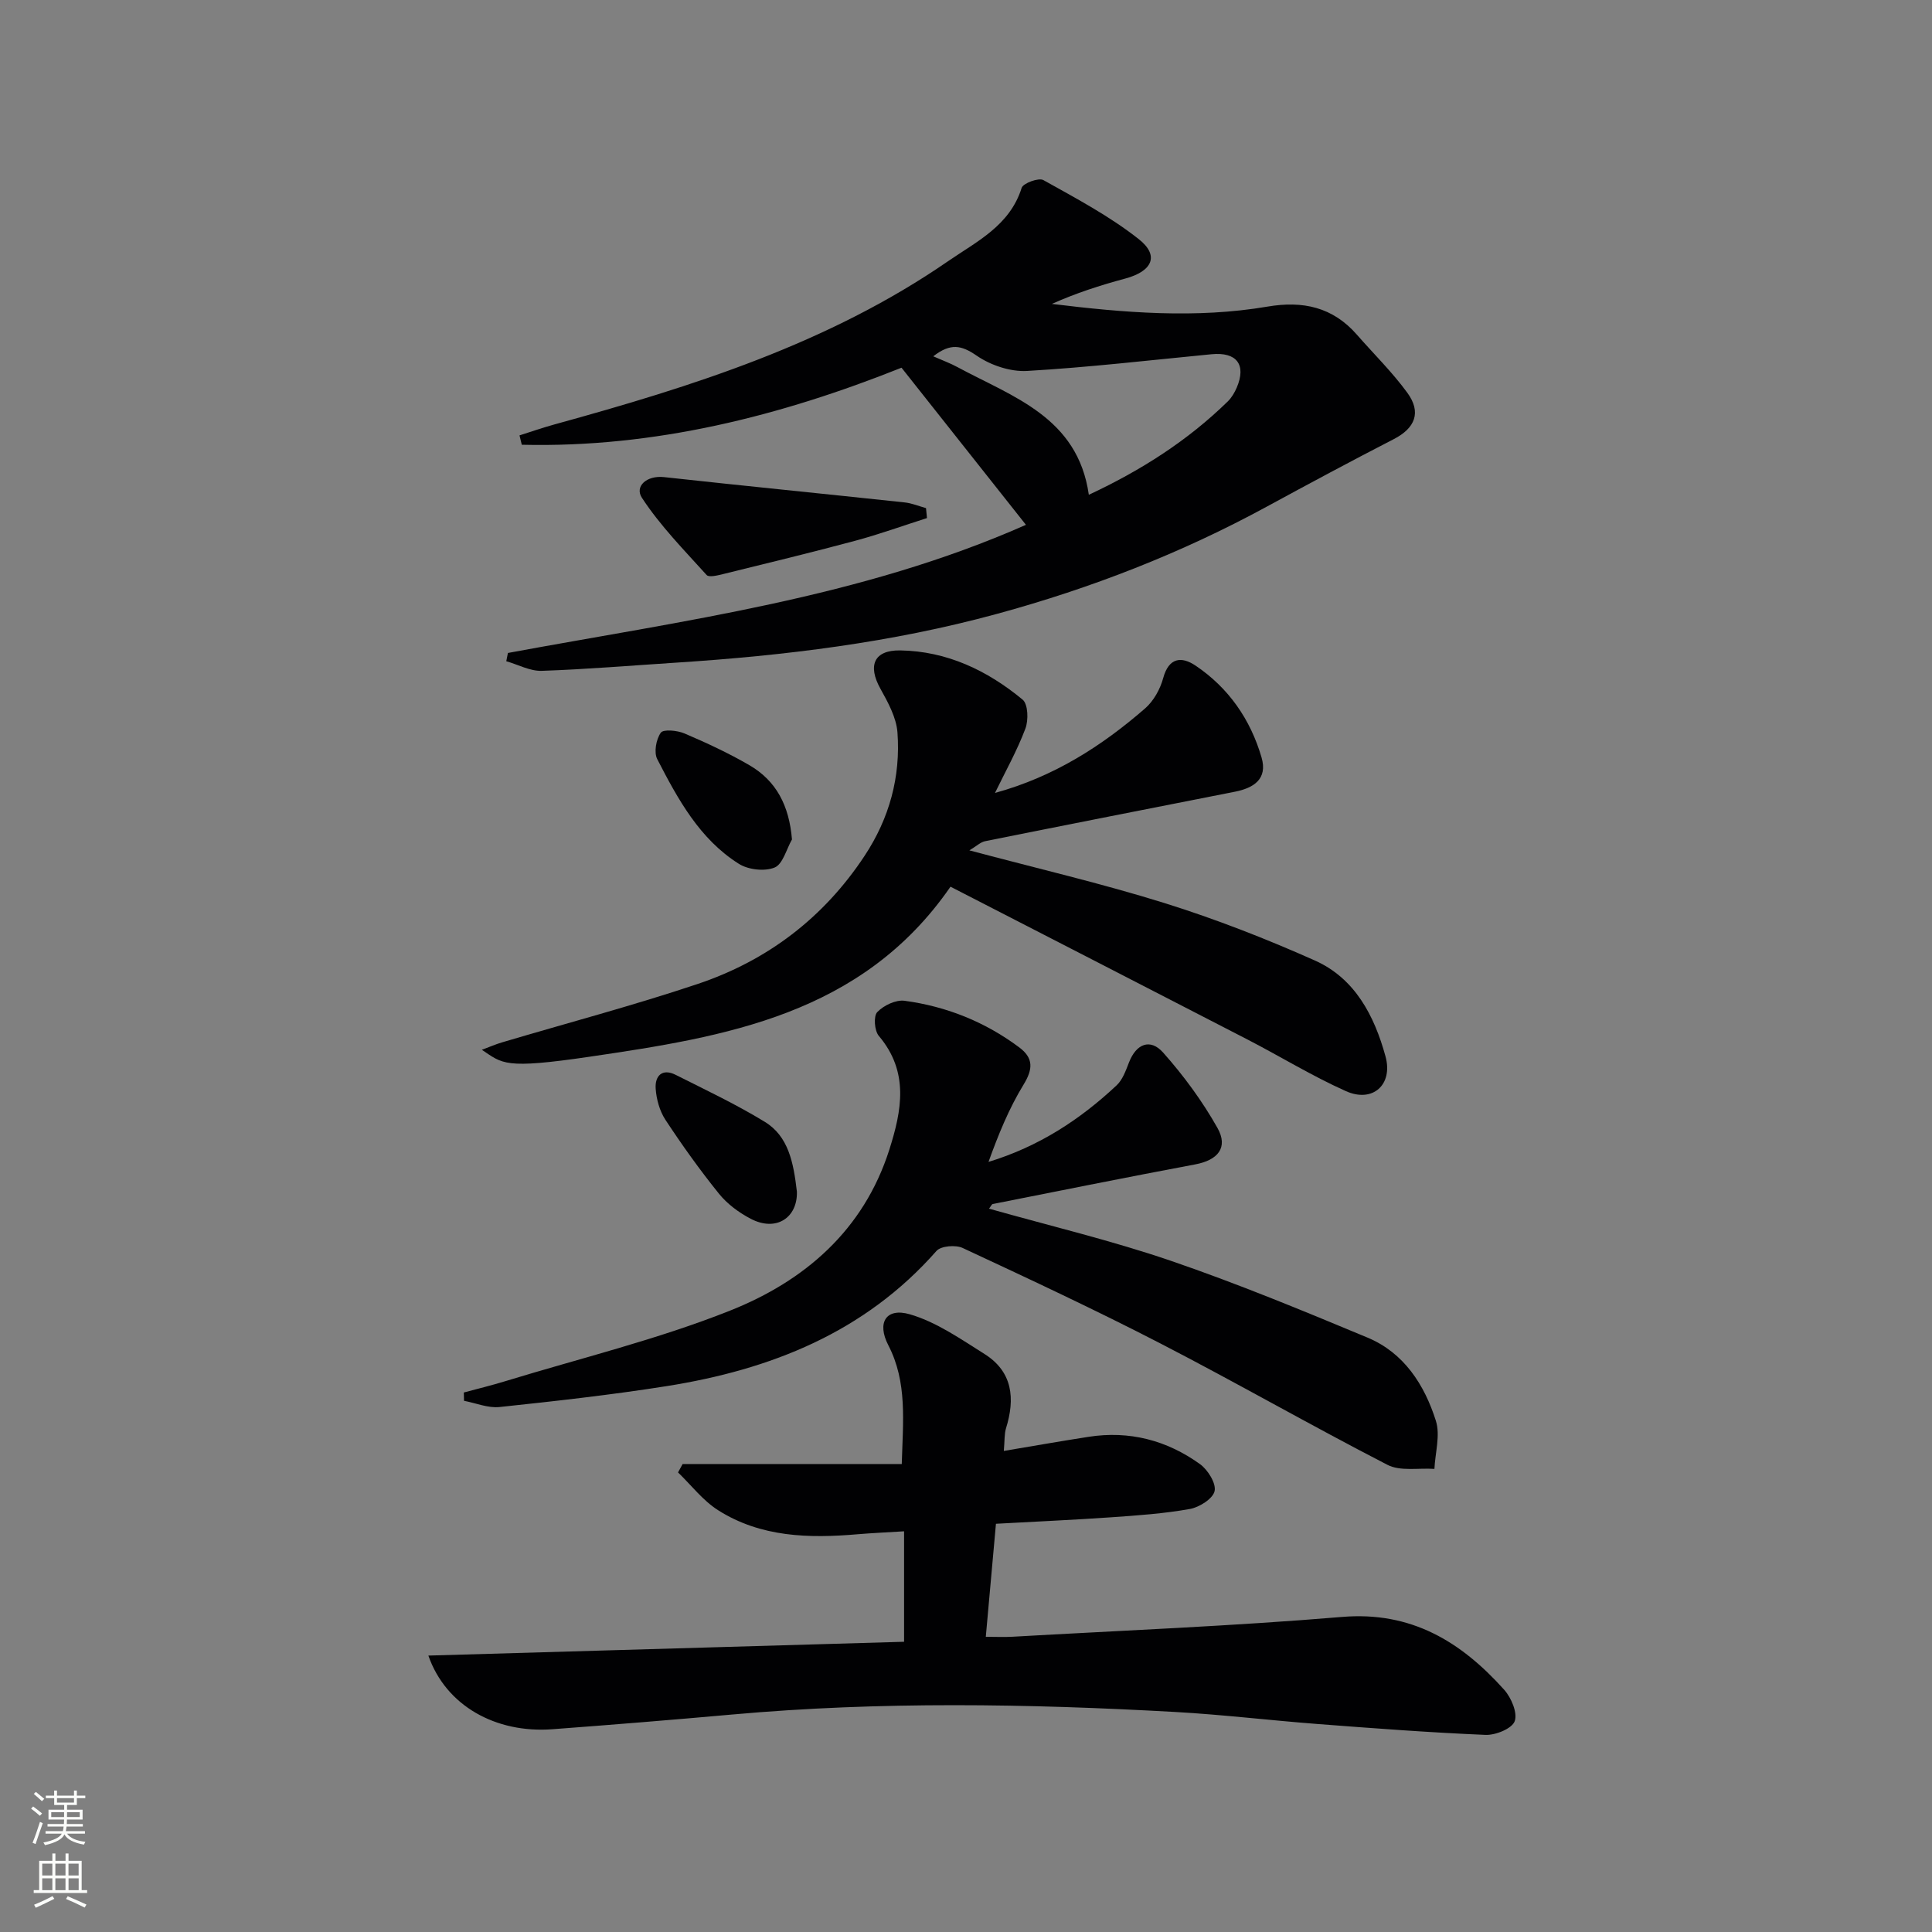 <svg enable-background="new 0 0 400 400" viewBox="0 0 400 400" xmlns="http://www.w3.org/2000/svg"><rect x="0" y="0" width="400" height="400" fill="#808080" stroke="none"/><g fill="#010103"><path d="m88.69 342.77c33.35-.97 65.98-1.91 98.49-2.86 0-8 0-15.17 0-22.87-3.72.23-6.68.36-9.63.61-10.07.87-20.04.63-28.88-4.98-3.15-2-5.55-5.18-8.29-7.82.32-.58.63-1.16.95-1.74h45.37c.25-8.89 1.18-16.94-2.79-24.61-2.4-4.64-.48-7.82 4.46-6.39 5.49 1.59 10.51 5.11 15.46 8.22 5.83 3.67 6.37 9.21 4.46 15.36-.37 1.2-.27 2.55-.46 4.71 6.19-1.04 11.86-2.04 17.54-2.92 8.45-1.32 16.21.71 23.06 5.64 1.63 1.17 3.39 3.98 3.04 5.59-.34 1.58-3.16 3.36-5.13 3.71-5.36.96-10.85 1.34-16.3 1.72-7.77.54-15.56.88-23.84 1.34-.7 7.79-1.36 15.17-2.1 23.4 2.05 0 3.79.09 5.52-.01 22.74-1.3 45.52-2.2 68.21-4.1 14.37-1.21 24.68 5.14 33.59 15.07 1.47 1.64 2.81 4.8 2.18 6.52-.56 1.53-3.96 2.92-6.05 2.83-11.63-.49-23.24-1.37-34.84-2.26-9.78-.75-19.53-1.93-29.31-2.48-30.6-1.71-61.2-2.22-91.78.52-12.41 1.11-24.83 2.12-37.26 3.05-11.72.87-22.05-4.85-25.67-15.25z"/><path d="m105.16 135.19c36.29-6.72 73.09-11.42 107.25-26.53-8.59-10.85-17.01-21.48-25.76-32.53-24.95 9.96-51.12 16.62-78.62 15.95-.16-.65-.31-1.29-.47-1.94 2.4-.76 4.79-1.59 7.21-2.26 28.59-7.87 56.78-16.74 81.53-33.81 5.94-4.09 12.78-7.36 15.22-15.17.3-.97 3.52-2.15 4.49-1.62 6.77 3.78 13.72 7.46 19.77 12.24 4.33 3.42 2.79 6.65-2.83 8.16-5.15 1.38-10.22 3.02-15.17 5.24 14.99 1.84 29.83 3.07 44.64.56 7.33-1.25 13.5.09 18.49 5.79 3.5 4 7.33 7.76 10.45 12.03 2.99 4.08 1.61 7.36-2.82 9.63-8.82 4.54-17.56 9.23-26.28 13.97-17.73 9.65-36.38 16.89-55.86 22.2-21.76 5.94-43.96 8.64-66.37 10.09-9.29.6-18.57 1.38-27.86 1.7-2.43.08-4.9-1.29-7.35-1.99.11-.58.23-1.14.34-1.71zm88.06-61.42c2 .88 3.55 1.44 4.98 2.22 11.49 6.2 24.93 10.36 27.23 26.45 10.87-5.08 20.47-11.22 28.76-19.32.8-.78 1.42-1.84 1.87-2.88 2.02-4.76-.03-7.4-5.22-6.9-12.73 1.23-25.44 2.72-38.19 3.46-3.46.2-7.57-1.18-10.46-3.18-3.13-2.15-5.38-2.64-8.97.15z"/><path d="m204.76 250.24c12.65 3.57 25.35 6.59 37.64 10.79 13.78 4.72 27.29 10.3 40.74 15.91 7.54 3.15 11.78 9.76 14.14 17.21.95 2.99-.14 6.63-.3 9.97-3.27-.23-7.05.54-9.72-.84-15.81-8.14-31.25-17-47.06-25.16-13.45-6.94-27.17-13.35-40.89-19.74-1.45-.68-4.5-.43-5.42.61-14.89 16.92-34.38 24.59-55.92 28-11.46 1.81-23.01 3.1-34.55 4.32-2.38.25-4.89-.82-7.35-1.29-.01-.57-.03-1.15-.04-1.72 2.89-.78 5.79-1.48 8.65-2.36 15.53-4.75 31.43-8.61 46.47-14.59 15.4-6.12 27.65-16.61 32.97-33.31 2.59-8.13 4.13-16.13-2.17-23.57-.91-1.07-1.13-4.09-.32-4.93 1.32-1.38 3.85-2.59 5.66-2.34 8.69 1.17 16.69 4.38 23.76 9.67 2.93 2.2 2.84 4.47.86 7.7-3.03 4.95-5.24 10.41-7.25 15.99 10.43-3.18 18.97-8.77 26.53-15.86 1.25-1.17 1.91-3.09 2.57-4.77 1.48-3.8 4.37-5.03 7.07-1.99 4.24 4.77 8.11 10.04 11.24 15.6 2.28 4.06.06 6.66-4.59 7.53-14 2.63-27.97 5.44-41.95 8.21-.22.06-.37.46-.77.96z"/><path d="m206 164.17c12.26-3.37 22.13-9.73 31.08-17.5 1.77-1.54 3.13-4 3.75-6.29 1.17-4.28 3.8-4.51 6.67-2.59 6.85 4.6 11.39 11.14 13.69 19.03 1.3 4.46-1.61 6.33-5.53 7.1-17.24 3.4-34.48 6.78-51.7 10.24-.95.19-1.77 1.01-3.26 1.9 14.06 3.75 27.4 6.85 40.43 10.92 10.58 3.31 20.98 7.37 31.1 11.88 8.31 3.7 12.32 11.46 14.62 19.84 1.62 5.88-2.65 9.69-8.19 7.21-6.96-3.11-13.51-7.14-20.3-10.65-20.38-10.52-40.78-20.99-61.57-31.68-18.33 26.55-46.7 31.08-74.7 35.2-17.81 2.62-17.98 1.44-22.33-1.43 1.66-.62 2.88-1.15 4.15-1.53 13.51-4.01 27.15-7.62 40.51-12.09 14.44-4.84 26.11-13.7 34.59-26.55 5.14-7.78 7.47-16.35 6.8-25.53-.23-3.1-1.96-6.24-3.53-9.06-2.68-4.81-1.33-8.01 4.09-7.93 9.68.15 18.05 4.15 25.35 10.19 1.14.94 1.24 4.27.57 6.02-1.73 4.58-4.15 8.89-6.29 13.3z"/><path d="m191.92 107.26c-4.96 1.58-9.87 3.36-14.9 4.71-9.09 2.44-18.23 4.65-27.37 6.9-1.1.27-2.88.71-3.35.18-4.67-5.17-9.62-10.21-13.4-15.99-1.54-2.35.96-4.67 4.58-4.28 16.6 1.82 33.21 3.46 49.81 5.24 1.5.16 2.95.77 4.43 1.18.07.68.13 1.37.2 2.06z"/><path d="m164.99 246.73c.15 5.37-4.28 8.38-9.59 5.59-2.44-1.28-4.84-3.06-6.55-5.18-3.95-4.9-7.63-10.05-11.09-15.31-1.2-1.83-1.86-4.26-2.01-6.46-.17-2.6 1.33-4.25 4.15-2.83 6.2 3.12 12.51 6.1 18.42 9.71 4.95 3.01 5.97 8.48 6.67 14.48z"/><path d="m163.97 173.8c-1.16 2.03-1.89 5.11-3.59 5.81-2.06.85-5.45.47-7.4-.76-8.15-5.13-12.64-13.41-16.9-21.67-.73-1.41-.24-4.11.73-5.48.53-.76 3.42-.48 4.9.15 4.57 1.95 9.11 4.06 13.4 6.55 5.62 3.25 8.28 8.39 8.86 15.4z"/></g><path d="m6.44 374.46.42-.45c.65.47 1.27.95 1.85 1.44l-.45.49c-.65-.56-1.25-1.06-1.82-1.48m.93 7.33-.63-.26c.55-1.36 1.05-2.8 1.53-4.33.19.1.38.19.59.27-.47 1.29-.96 2.73-1.49 4.32m-.38-10.38.44-.42c.43.34 1.01.82 1.74 1.44l-.49.49c-.53-.51-1.09-1.01-1.69-1.51m2.5.35h1.72v-1.04h.59v1.04h3.52v-1.04h.59v1.04h1.75v.53h-1.75v1.42h-2.03v.97h3.22v2.03h-3.24c0 .35-.01.66-.03.93h3.32v.53h-3.37c-.03.27-.08.58-.15.94h3.96v.53h-3.71c.67.92 1.93 1.48 3.79 1.68-.13.24-.23.44-.29.59-2.13-.38-3.48-1.08-4.04-2.12-.43.97-1.77 1.72-4.03 2.23-.09-.19-.2-.37-.33-.55 2.1-.42 3.37-1.03 3.81-1.83h-3.36v-.53h3.58c.08-.29.13-.61.16-.94h-3.33v-.53h3.39c.02-.27.04-.58.04-.93h-3.23v-2.03h3.25v-.97h-2.07v-1.42h-1.73zm1.12 3.44v1h2.65c.01-.3.02-.44.01-.4v-.25-.35zm1.19-2h3.52v-.91h-3.52zm4.71 2h-2.63v.59c0 .15-.01.28-.01.4h2.64z" fill="#fbfcfa"/><path d="m13.56 383.74h.63v1.52h2.72v6.07h1.13v.6h-11.06v-.6h1.13v-6.07h2.73v-1.52h.63v1.52h2.1v-1.52zm-2.69 8.83.38.56c-1.24.63-2.53 1.25-3.85 1.85-.1-.21-.21-.42-.34-.63 1.37-.55 2.63-1.15 3.81-1.78m-2.13-4.27h2.1v-2.45h-2.1zm0 3.04h2.1v-2.46h-2.1zm2.72-3.04h2.1v-2.45h-2.1zm0 3.04h2.1v-2.46h-2.1zm6.07 3.6c-1.41-.71-2.7-1.3-3.86-1.78l.35-.56c1.45.62 2.75 1.19 3.88 1.72zm-1.25-9.09h-2.1v2.45h2.1zm-2.09 5.49h2.1v-2.46h-2.1z" fill="#fbfcfa"/></svg>